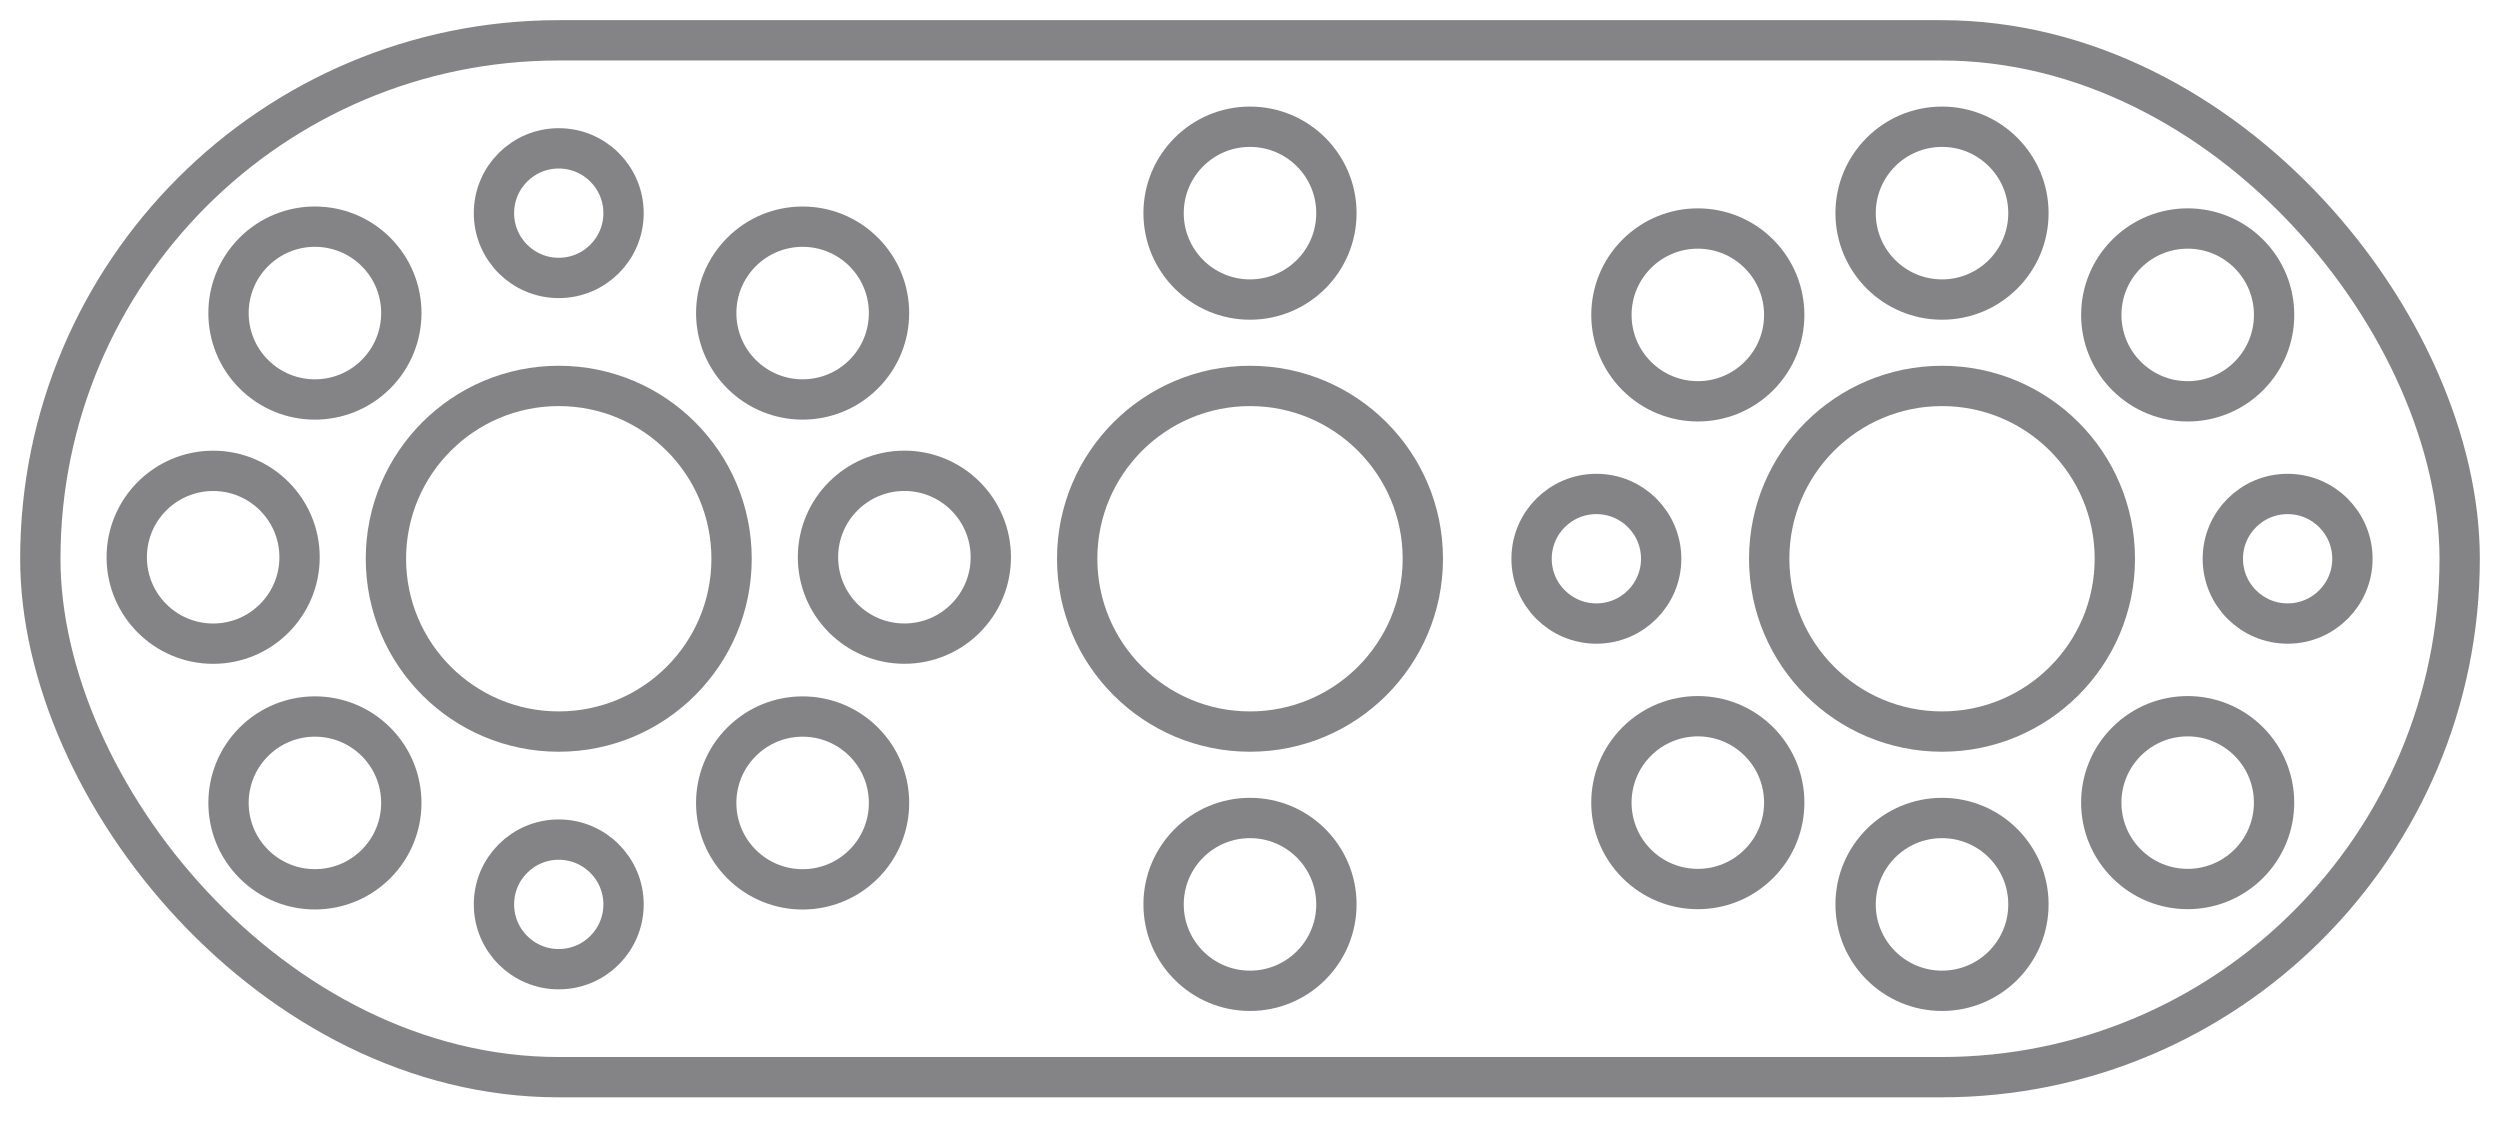 <svg width="62" height="28" viewBox="0 0 62 28" fill="none" xmlns="http://www.w3.org/2000/svg">
<g id="46">
<rect id="&#231;&#159;&#169;&#229;&#189;&#162;" opacity="0.539" x="1" y="1" width="60" height="25.714" rx="12.857" stroke="#1A1A1E"/>
<circle id="&#230;&#164;&#173;&#229;&#156;&#134;&#229;&#189;&#162;" opacity="0.539" cx="13.857" cy="13.857" r="4.286" stroke="#1A1A1E"/>
<circle id="&#230;&#164;&#173;&#229;&#156;&#134;&#229;&#189;&#162;_2" opacity="0.539" cx="5.286" cy="13.82" r="2.143" stroke="#1A1A1E"/>
<circle id="&#230;&#164;&#173;&#229;&#156;&#134;&#229;&#189;&#162;_3" opacity="0.539" cx="13.857" cy="5.286" r="1.607" transform="rotate(90 13.857 5.286)" stroke="#1A1A1E"/>
<circle id="&#230;&#164;&#173;&#229;&#156;&#134;&#229;&#189;&#162;_4" opacity="0.539" cx="13.857" cy="22.429" r="1.607" transform="rotate(90 13.857 22.429)" stroke="#1A1A1E"/>
<circle id="&#230;&#164;&#173;&#229;&#156;&#134;&#229;&#189;&#162;_5" opacity="0.539" cx="7.81" cy="7.764" r="2.143" transform="rotate(45 7.81 7.764)" stroke="#1A1A1E"/>
<circle id="&#230;&#164;&#173;&#229;&#156;&#134;&#229;&#189;&#162;_6" opacity="0.539" cx="19.905" cy="19.913" r="2.143" transform="rotate(45 19.905 19.913)" stroke="#1A1A1E"/>
<circle id="&#230;&#164;&#173;&#229;&#156;&#134;&#229;&#189;&#162;_7" opacity="0.539" cx="2.143" cy="2.143" r="2.143" transform="matrix(-0.707 0.707 0.707 0.707 19.905 4.734)" stroke="#1A1A1E"/>
<circle id="&#230;&#164;&#173;&#229;&#156;&#134;&#229;&#189;&#162;_8" opacity="0.539" cx="2.143" cy="2.143" r="2.143" transform="matrix(-0.707 0.707 0.707 0.707 7.81 16.882)" stroke="#1A1A1E"/>
<circle id="&#230;&#164;&#173;&#229;&#156;&#134;&#229;&#189;&#162;_9" opacity="0.539" cx="48.162" cy="13.857" r="4.286" transform="rotate(90 48.162 13.857)" stroke="#1A1A1E"/>
<circle id="&#230;&#164;&#173;&#229;&#156;&#134;&#229;&#189;&#162;_10" opacity="0.539" cx="48.162" cy="5.286" r="2.143" transform="rotate(90 48.162 5.286)" stroke="#1A1A1E"/>
<circle id="&#230;&#164;&#173;&#229;&#156;&#134;&#229;&#189;&#162;_11" opacity="0.539" cx="48.162" cy="22.429" r="2.143" transform="rotate(90 48.162 22.429)" stroke="#1A1A1E"/>
<circle id="&#230;&#164;&#173;&#229;&#156;&#134;&#229;&#189;&#162;_12" opacity="0.539" cx="56.733" cy="13.857" r="1.607" transform="rotate(180 56.733 13.857)" stroke="#1A1A1E"/>
<circle id="&#230;&#164;&#173;&#229;&#156;&#134;&#229;&#189;&#162;_13" opacity="0.539" cx="39.59" cy="13.857" r="1.607" transform="rotate(180 39.59 13.857)" stroke="#1A1A1E"/>
<circle id="&#230;&#164;&#173;&#229;&#156;&#134;&#229;&#189;&#162;_14" opacity="0.539" cx="54.255" cy="7.81" r="2.143" transform="rotate(135 54.255 7.81)" stroke="#1A1A1E"/>
<circle id="&#230;&#164;&#173;&#229;&#156;&#134;&#229;&#189;&#162;_15" opacity="0.539" cx="42.106" cy="19.905" r="2.143" transform="rotate(135 42.106 19.905)" stroke="#1A1A1E"/>
<circle id="&#230;&#164;&#173;&#229;&#156;&#134;&#229;&#189;&#162;_16" opacity="0.539" cx="2.143" cy="2.143" r="2.143" transform="matrix(0.707 0.707 0.707 -0.707 51.224 19.905)" stroke="#1A1A1E"/>
<circle id="&#230;&#164;&#173;&#229;&#156;&#134;&#229;&#189;&#162;_17" opacity="0.539" cx="2.143" cy="2.143" r="2.143" transform="matrix(0.707 0.707 0.707 -0.707 39.076 7.81)" stroke="#1A1A1E"/>
<circle id="&#230;&#164;&#173;&#229;&#156;&#134;&#229;&#189;&#162;_18" opacity="0.539" cx="31" cy="13.857" r="4.286" transform="rotate(90 31 13.857)" stroke="#1A1A1E"/>
<circle id="&#230;&#164;&#173;&#229;&#156;&#134;&#229;&#189;&#162;_19" opacity="0.539" cx="31" cy="5.286" r="2.143" transform="rotate(90 31 5.286)" stroke="#1A1A1E"/>
<circle id="&#230;&#164;&#173;&#229;&#156;&#134;&#229;&#189;&#162;_20" opacity="0.539" cx="31" cy="22.429" r="2.143" transform="rotate(90 31 22.429)" stroke="#1A1A1E"/>
<circle id="&#230;&#164;&#173;&#229;&#156;&#134;&#229;&#189;&#162;_21" opacity="0.539" cx="22.429" cy="13.819" r="2.143" transform="rotate(180 22.429 13.819)" stroke="#1A1A1E"/>
</g>
</svg>
